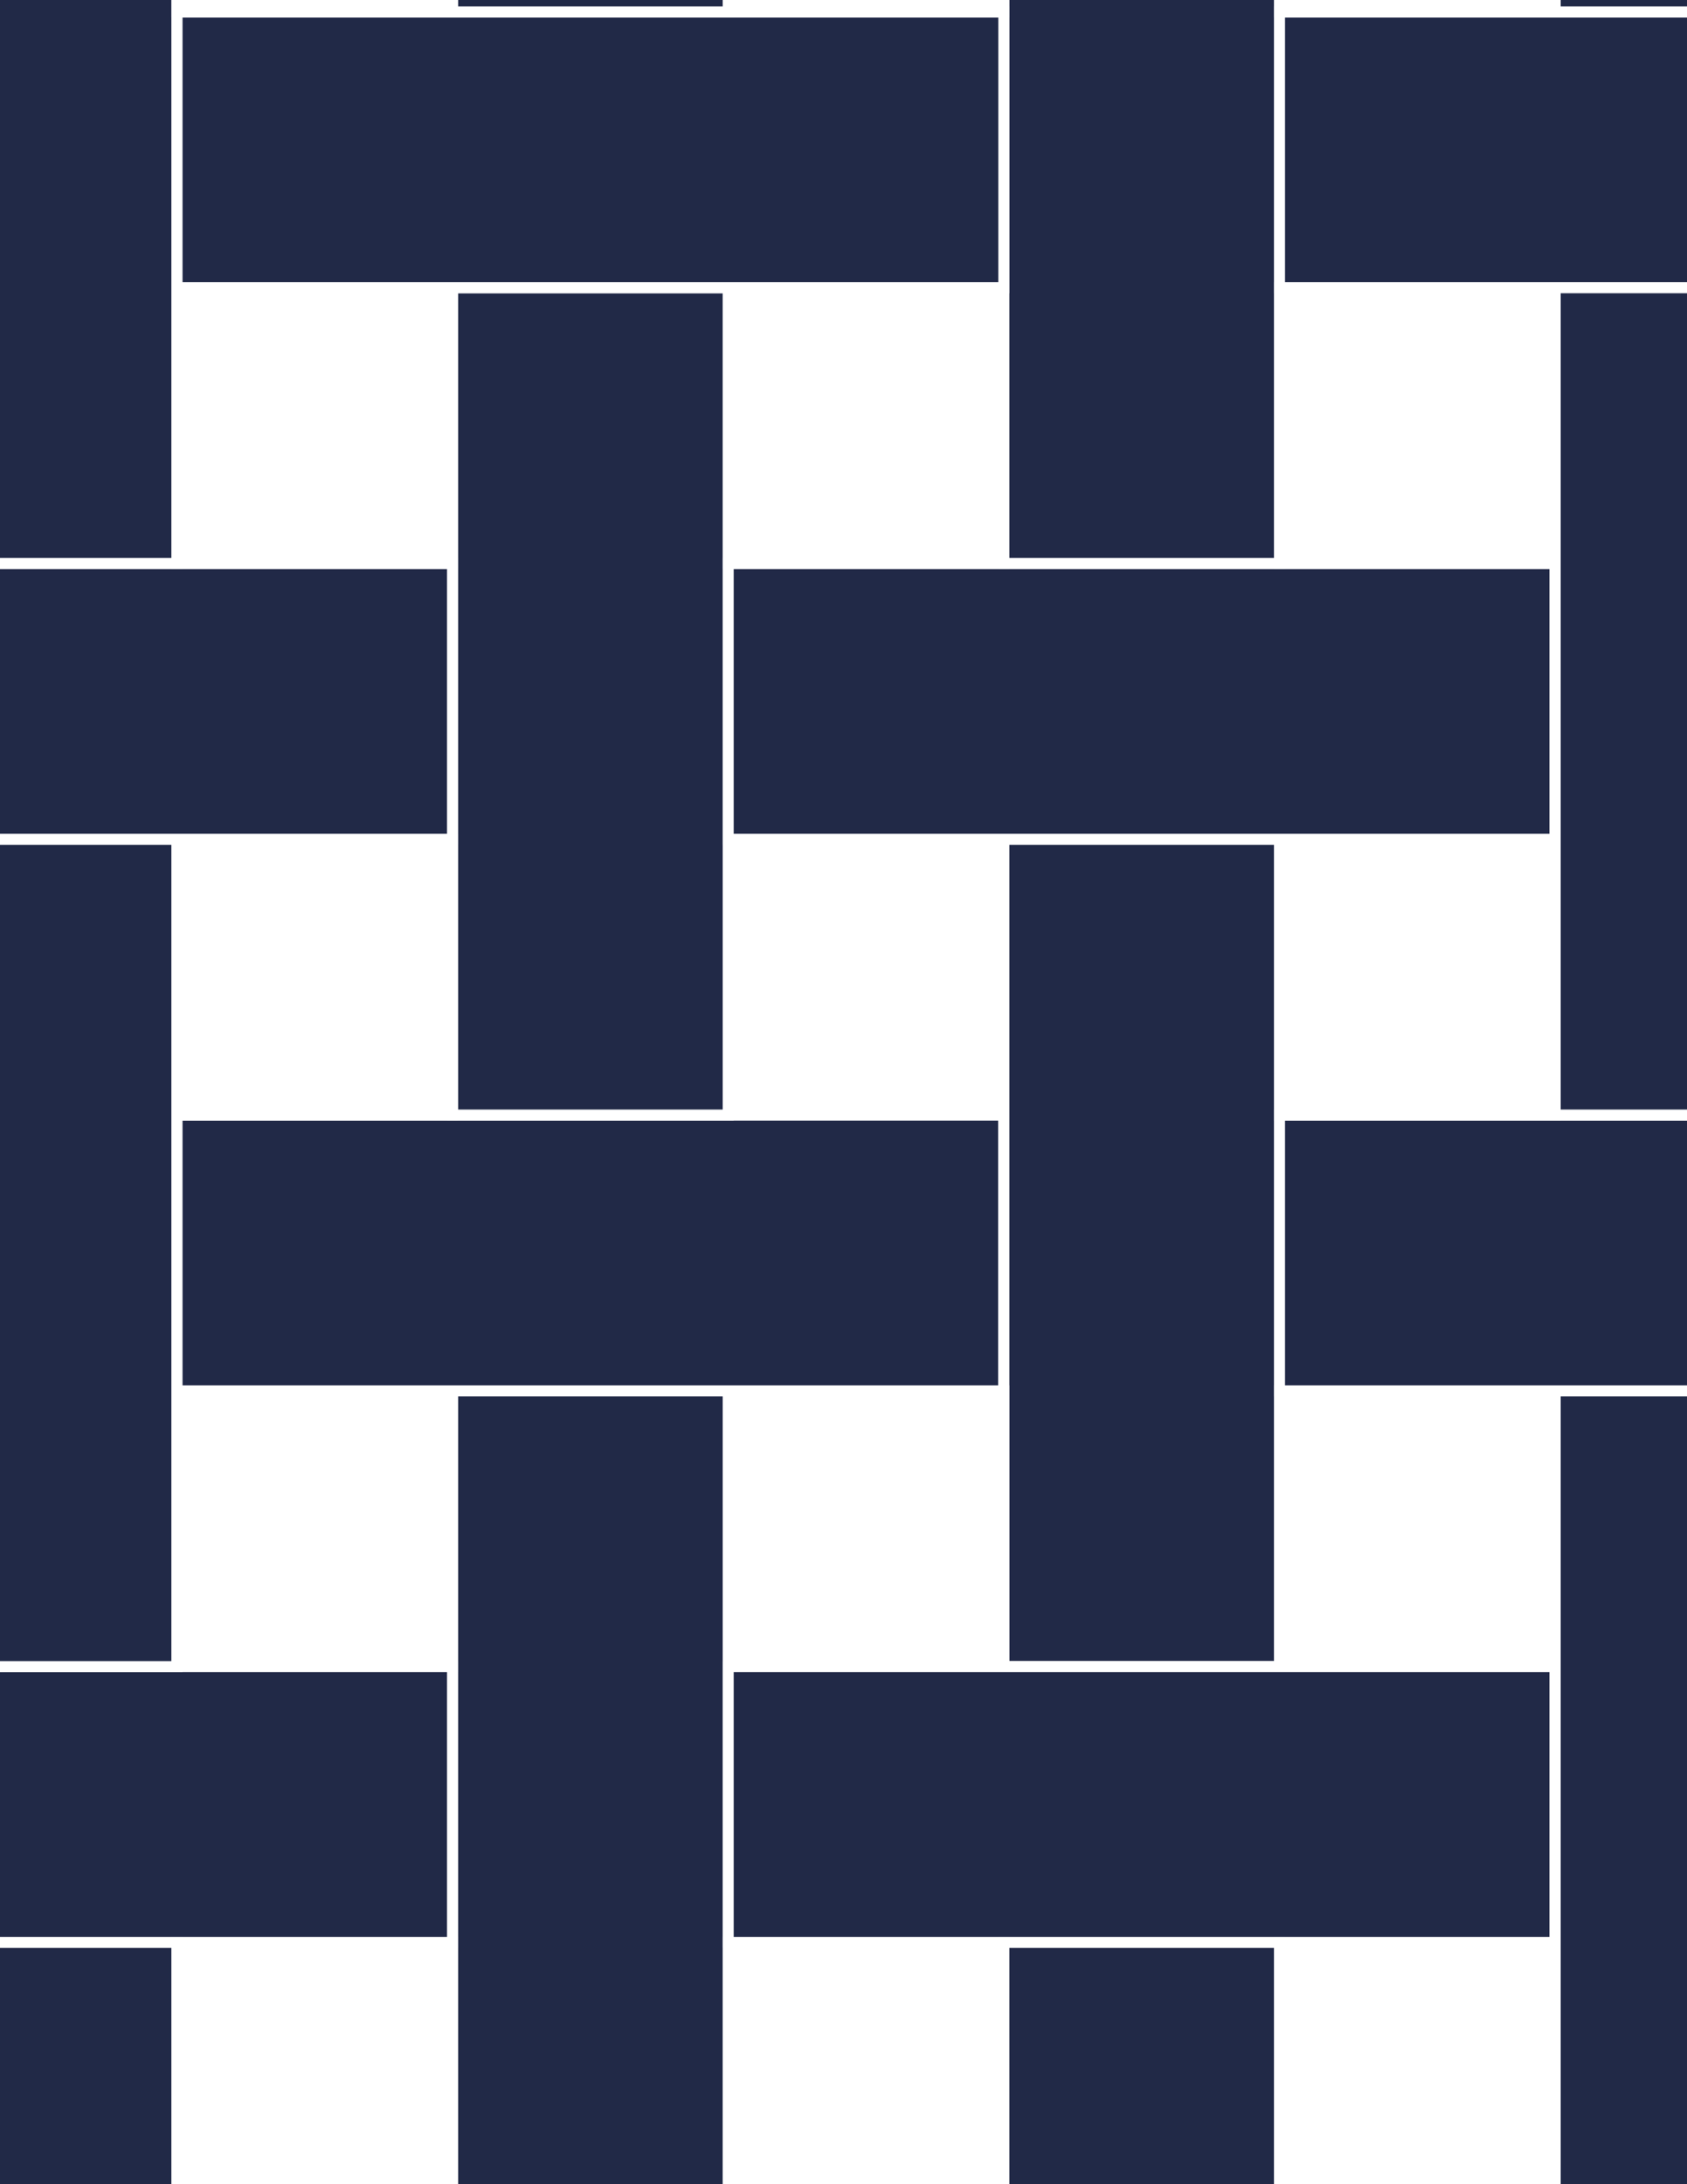 <svg xmlns="http://www.w3.org/2000/svg" xmlns:xlink="http://www.w3.org/1999/xlink" xmlns:inkscape="http://www.inkscape.org/namespaces/inkscape" version="1.1" width="612" height="792" viewBox="0 0 612 792">
<rect x="0" y="0" width="612" height="792" fill="#808080" stroke="none"/>
<path transform="matrix(.1,0,0,-.1,0,792)" d="M2641.7 3876.7H3641.7V4876.7H2641.7Z" fill="#ffffff"/>
<path transform="matrix(.1,0,0,-.1,0,792)" stroke-width="40" stroke-linecap="butt" stroke-miterlimit="10" stroke-linejoin="miter" fill="none" stroke="#ffffff" d="M2641.7 3876.7H3641.7V4876.7H2641.7Z"/>
<path transform="matrix(.1,0,0,-.1,0,792)" d="M2641.7 3876.7H641.699V2876.7H3641.7V3876.7" fill="#212947"/>
<path transform="matrix(.1,0,0,-.1,0,792)" stroke-width="40" stroke-linecap="butt" stroke-miterlimit="10" stroke-linejoin="miter" fill="none" stroke="#ffffff" d="M2641.7 3876.7H641.699V2876.7H3641.7V3876.7Z"/>
<path transform="matrix(.1,0,0,-.1,0,792)" d="M2641.7 6876.7H1641.7V3876.7H2641.7Z" fill="#212947"/>
<path transform="matrix(.1,0,0,-.1,0,792)" stroke-width="40" stroke-linecap="butt" stroke-miterlimit="10" stroke-linejoin="miter" fill="none" stroke="#ffffff" d="M2641.7 6876.7H1641.7V3876.7H2641.7Z"/>
<path transform="matrix(.1,0,0,-.1,0,792)" d="M2641.7 4876.7H5641.7V5876.7H2641.7Z" fill="#212947"/>
<path transform="matrix(.1,0,0,-.1,0,792)" stroke-width="40" stroke-linecap="butt" stroke-miterlimit="10" stroke-linejoin="miter" fill="none" stroke="#ffffff" d="M2641.7 4876.7H5641.7V5876.7H2641.7Z"/>
<path transform="matrix(.1,0,0,-.1,0,792)" d="M3641.7 3876.7V1876.7H4641.7V4876.7H3641.7" fill="#212947"/>
<path transform="matrix(.1,0,0,-.1,0,792)" stroke-width="40" stroke-linecap="butt" stroke-miterlimit="10" stroke-linejoin="miter" fill="none" stroke="#ffffff" d="M3641.7 3876.7V1876.7H4641.7V4876.7H3641.7Z"/>
<path transform="matrix(.1,0,0,-.1,0,792)" d="M2641.7 1876.7H3641.7V2876.7H2641.7Z" fill="#ffffff"/>
<path transform="matrix(.1,0,0,-.1,0,792)" stroke-width="40" stroke-linecap="butt" stroke-miterlimit="10" stroke-linejoin="miter" fill="none" stroke="#ffffff" d="M2641.7 1876.7H3641.7V2876.7H2641.7Z"/>
<path transform="matrix(.1,0,0,-.1,0,792)" d="M2641.7 2876.7H1641.7V-123.301H2641.7V876.699 1876.7" fill="#212947"/>
<path transform="matrix(.1,0,0,-.1,0,792)" stroke-width="40" stroke-linecap="butt" stroke-miterlimit="10" stroke-linejoin="miter" fill="none" stroke="#ffffff" d="M2641.7 2876.7H1641.7V-123.301H2641.7V876.699 1876.7Z"/>
<path transform="matrix(.1,0,0,-.1,0,792)" d="M2641.7 5876.7H3641.7V6876.7H2641.7Z" fill="#ffffff"/>
<path transform="matrix(.1,0,0,-.1,0,792)" stroke-width="40" stroke-linecap="butt" stroke-miterlimit="10" stroke-linejoin="miter" fill="none" stroke="#ffffff" d="M2641.7 5876.7H3641.7V6876.7H2641.7Z"/>
<path transform="matrix(.1,0,0,-.1,0,792)" d="M3641.7 5876.7H4641.7V8876.7H3641.7V7876.7 6876.7" fill="#212947"/>
<path transform="matrix(.1,0,0,-.1,0,792)" stroke-width="40" stroke-linecap="butt" stroke-miterlimit="10" stroke-linejoin="miter" fill="none" stroke="#ffffff" d="M3641.7 5876.7H4641.7V8876.7H3641.7V7876.7 6876.7Z"/>
<path transform="matrix(.1,0,0,-.1,0,792)" d="M1641.7 5876.7H-1358.3V4876.7H1641.7Z" fill="#212947"/>
<path transform="matrix(.1,0,0,-.1,0,792)" stroke-width="40" stroke-linecap="butt" stroke-miterlimit="10" stroke-linejoin="miter" fill="none" stroke="#ffffff" d="M1641.7 5876.7H-1358.3V4876.7H1641.7Z"/>
<path transform="matrix(.1,0,0,-.1,0,792)" d="M641.699 5876.7H1641.699V6876.7H641.699Z" fill="#ffffff"/>
<path transform="matrix(.1,0,0,-.1,0,792)" stroke-width="40" stroke-linecap="butt" stroke-miterlimit="10" stroke-linejoin="miter" fill="none" stroke="#ffffff" d="M641.699 5876.7H1641.699V6876.7H641.699Z"/>
<path transform="matrix(.1,0,0,-.1,0,792)" d="M641.699 3876.7H1641.699V4876.7H641.699Z" fill="#ffffff"/>
<path transform="matrix(.1,0,0,-.1,0,792)" stroke-width="40" stroke-linecap="butt" stroke-miterlimit="10" stroke-linejoin="miter" fill="none" stroke="#ffffff" d="M641.699 3876.7H1641.699V4876.7H641.699Z"/>
<path transform="matrix(.1,0,0,-.1,0,792)" d="M641.699 1876.7H1641.699V2876.7H641.699Z" fill="#ffffff"/>
<path transform="matrix(.1,0,0,-.1,0,792)" stroke-width="40" stroke-linecap="butt" stroke-miterlimit="10" stroke-linejoin="miter" fill="none" stroke="#ffffff" d="M641.699 1876.7H1641.699V2876.7H641.699Z"/>
<path transform="matrix(.1,0,0,-.1,0,792)" d="M4641.7 2876.7H7641.7V3876.7H4641.7Z" fill="#212947"/>
<path transform="matrix(.1,0,0,-.1,0,792)" stroke-width="40" stroke-linecap="butt" stroke-miterlimit="10" stroke-linejoin="miter" fill="none" stroke="#ffffff" d="M4641.7 2876.7H7641.7V3876.7H4641.7Z"/>
<path transform="matrix(.1,0,0,-.1,0,792)" d="M4641.7 1876.7H5641.7V2876.7H4641.7Z" fill="#ffffff"/>
<path transform="matrix(.1,0,0,-.1,0,792)" stroke-width="40" stroke-linecap="butt" stroke-miterlimit="10" stroke-linejoin="miter" fill="none" stroke="#ffffff" d="M4641.7 1876.7H5641.7V2876.7H4641.7Z"/>
<path transform="matrix(.1,0,0,-.1,0,792)" d="M4641.7 3876.7H5641.7V4876.7H4641.7Z" fill="#ffffff"/>
<path transform="matrix(.1,0,0,-.1,0,792)" stroke-width="40" stroke-linecap="butt" stroke-miterlimit="10" stroke-linejoin="miter" fill="none" stroke="#ffffff" d="M4641.7 3876.7H5641.7V4876.7H4641.7Z"/>
<path transform="matrix(.1,0,0,-.1,0,792)" d="M4641.7 5876.7H5641.7V6876.7H4641.7Z" fill="#ffffff"/>
<path transform="matrix(.1,0,0,-.1,0,792)" stroke-width="40" stroke-linecap="butt" stroke-miterlimit="10" stroke-linejoin="miter" fill="none" stroke="#ffffff" d="M4641.7 5876.7H5641.7V6876.7H4641.7Z"/>
<path transform="matrix(.1,0,0,-.1,0,792)" d="M1641.7 1876.7H-1358.3V876.7H1641.7Z" fill="#212947"/>
<path transform="matrix(.1,0,0,-.1,0,792)" stroke-width="40" stroke-linecap="butt" stroke-miterlimit="10" stroke-linejoin="miter" fill="none" stroke="#ffffff" d="M1641.7 1876.7H-1358.3V876.7H1641.7Z"/>
<path transform="matrix(.1,0,0,-.1,0,792)" d="M2641.7 1876.7V876.699H5641.7V1876.7H4641.7 3641.7" fill="#212947"/>
<path transform="matrix(.1,0,0,-.1,0,792)" stroke-width="40" stroke-linecap="butt" stroke-miterlimit="10" stroke-linejoin="miter" fill="none" stroke="#ffffff" d="M2641.7 1876.7V876.699H5641.7V1876.7H4641.7 3641.7Z"/>
<path transform="matrix(.1,0,0,-.1,0,792)" d="M4641.7 6876.7H7641.7V7876.7H4641.7Z" fill="#212947"/>
<path transform="matrix(.1,0,0,-.1,0,792)" stroke-width="40" stroke-linecap="butt" stroke-miterlimit="10" stroke-linejoin="miter" fill="none" stroke="#ffffff" d="M4641.7 6876.7H7641.7V7876.7H4641.7Z"/>
<path transform="matrix(.1,0,0,-.1,0,792)" d="M3641.7 6876.7V7876.7H641.699V6876.7H1641.7 2641.7" fill="#212947"/>
<path transform="matrix(.1,0,0,-.1,0,792)" stroke-width="40" stroke-linecap="butt" stroke-miterlimit="10" stroke-linejoin="miter" fill="none" stroke="#ffffff" d="M3641.7 6876.7V7876.7H641.699V6876.7H1641.7 2641.7Z"/>
<path transform="matrix(.1,0,0,-.1,0,792)" d="M641.699 6876.7V8876.7H-358.301V5876.7H641.699" fill="#212947"/>
<path transform="matrix(.1,0,0,-.1,0,792)" stroke-width="40" stroke-linecap="butt" stroke-miterlimit="10" stroke-linejoin="miter" fill="none" stroke="#ffffff" d="M641.699 6876.7V8876.7H-358.301V5876.7H641.699Z"/>
<path transform="matrix(.1,0,0,-.1,0,792)" d="M641.699 4876.7H-358.301V1876.7H641.699V2876.7 3876.7" fill="#212947"/>
<path transform="matrix(.1,0,0,-.1,0,792)" stroke-width="40" stroke-linecap="butt" stroke-miterlimit="10" stroke-linejoin="miter" fill="none" stroke="#ffffff" d="M641.699 4876.7H-358.301V1876.7H641.699V2876.7 3876.7Z"/>
<path transform="matrix(.1,0,0,-.1,0,792)" d="M641.699 0H1641.699V876.699H641.699Z" fill="#ffffff"/>
<path transform="matrix(.1,0,0,-.1,0,792)" stroke-width="40" stroke-linecap="butt" stroke-miterlimit="10" stroke-linejoin="miter" fill="none" stroke="#ffffff" d="M641.699-20.996H1641.699V876.699H641.699Z"/>
<path transform="matrix(.1,0,0,-.1,0,792)" d="M641.699 876.699H-358.301V-2123.3H641.699V-1123.3-123.301" fill="#212947"/>
<path transform="matrix(.1,0,0,-.1,0,792)" stroke-width="40" stroke-linecap="butt" stroke-miterlimit="10" stroke-linejoin="miter" fill="none" stroke="#ffffff" d="M641.699 876.699H-358.301V-2123.3H641.699V-1123.3-123.301Z"/>
<path transform="matrix(.1,0,0,-.1,0,792)" d="M2641.7 0H3641.7V876.699H2641.7Z" fill="#ffffff"/>
<path transform="matrix(.1,0,0,-.1,0,792)" stroke-width="40" stroke-linecap="butt" stroke-miterlimit="10" stroke-linejoin="miter" fill="none" stroke="#ffffff" d="M2641.7-20.996H3641.7V876.699H2641.7Z"/>
<path transform="matrix(.1,0,0,-.1,0,792)" d="M3641.7 0H4641.7V876.699H3641.7Z" fill="#212947"/>
<path transform="matrix(.1,0,0,-.1,0,792)" stroke-width="40" stroke-linecap="butt" stroke-miterlimit="10" stroke-linejoin="miter" fill="none" stroke="#ffffff" d="M3641.7-20.996H4641.7V876.699H3641.7Z"/>
<path transform="matrix(.1,0,0,-.1,0,792)" d="M4641.7 0H5641.7V876.699H4641.7Z" fill="#ffffff"/>
<path transform="matrix(.1,0,0,-.1,0,792)" stroke-width="40" stroke-linecap="butt" stroke-miterlimit="10" stroke-linejoin="miter" fill="none" stroke="#ffffff" d="M4641.7-20.996H5641.7V876.699H4641.7Z"/>
<path transform="matrix(.1,0,0,-.1,0,792)" d="M4641.7 7876.7H5641.7V8876.7H4641.7Z" fill="#ffffff"/>
<path transform="matrix(.1,0,0,-.1,0,792)" stroke-width="40" stroke-linecap="butt" stroke-miterlimit="10" stroke-linejoin="miter" fill="none" stroke="#ffffff" d="M4641.7 7876.7H5641.7V8876.7H4641.7Z"/>
<path transform="matrix(.1,0,0,-.1,0,792)" d="M2641.7 7876.7H3641.7V8876.7H2641.7Z" fill="#ffffff"/>
<path transform="matrix(.1,0,0,-.1,0,792)" stroke-width="40" stroke-linecap="butt" stroke-miterlimit="10" stroke-linejoin="miter" fill="none" stroke="#ffffff" d="M2641.7 7876.7H3641.7V8876.7H2641.7Z"/>
<path transform="matrix(.1,0,0,-.1,0,792)" d="M2641.7 10876.7H1641.7V7876.7H2641.7Z" fill="#212947"/>
<path transform="matrix(.1,0,0,-.1,0,792)" stroke-width="40" stroke-linecap="butt" stroke-miterlimit="10" stroke-linejoin="miter" fill="none" stroke="#ffffff" d="M2641.7 10876.7H1641.7V7876.7H2641.7Z"/>
<path transform="matrix(.1,0,0,-.1,0,792)" d="M641.699 7876.7H1641.699V8876.7H641.699Z" fill="#ffffff"/>
<path transform="matrix(.1,0,0,-.1,0,792)" stroke-width="40" stroke-linecap="butt" stroke-miterlimit="10" stroke-linejoin="miter" fill="none" stroke="#ffffff" d="M641.699 7876.7H1641.699V8876.7H641.699Z"/>
<path transform="matrix(.1,0,0,-.1,0,792)" d="M5641.7 876.699V-123.301H6641.7V2876.7H5641.7V1876.7" fill="#212947"/>
<path transform="matrix(.1,0,0,-.1,0,792)" stroke-width="40" stroke-linecap="butt" stroke-miterlimit="10" stroke-linejoin="miter" fill="none" stroke="#ffffff" d="M5641.7 876.699V-123.301H6641.7V2876.7H5641.7V1876.7Z"/>
<path transform="matrix(.1,0,0,-.1,0,792)" d="M5641.7 3876.7H6641.7V6876.7H5641.7V5876.7 4876.7" fill="#212947"/>
<path transform="matrix(.1,0,0,-.1,0,792)" stroke-width="40" stroke-linecap="butt" stroke-miterlimit="10" stroke-linejoin="miter" fill="none" stroke="#ffffff" d="M5641.7 3876.7H6641.7V6876.7H5641.7V5876.7 4876.7Z"/>
<path transform="matrix(.1,0,0,-.1,0,792)" d="M5641.7 7876.7H6641.7V10876.7H5641.7V9876.7 8876.7" fill="#212947"/>
<path transform="matrix(.1,0,0,-.1,0,792)" stroke-width="40" stroke-linecap="butt" stroke-miterlimit="10" stroke-linejoin="miter" fill="none" stroke="#ffffff" d="M5641.7 7876.7H6641.7V10876.7H5641.7V9876.7 8876.7Z"/>
</svg>

